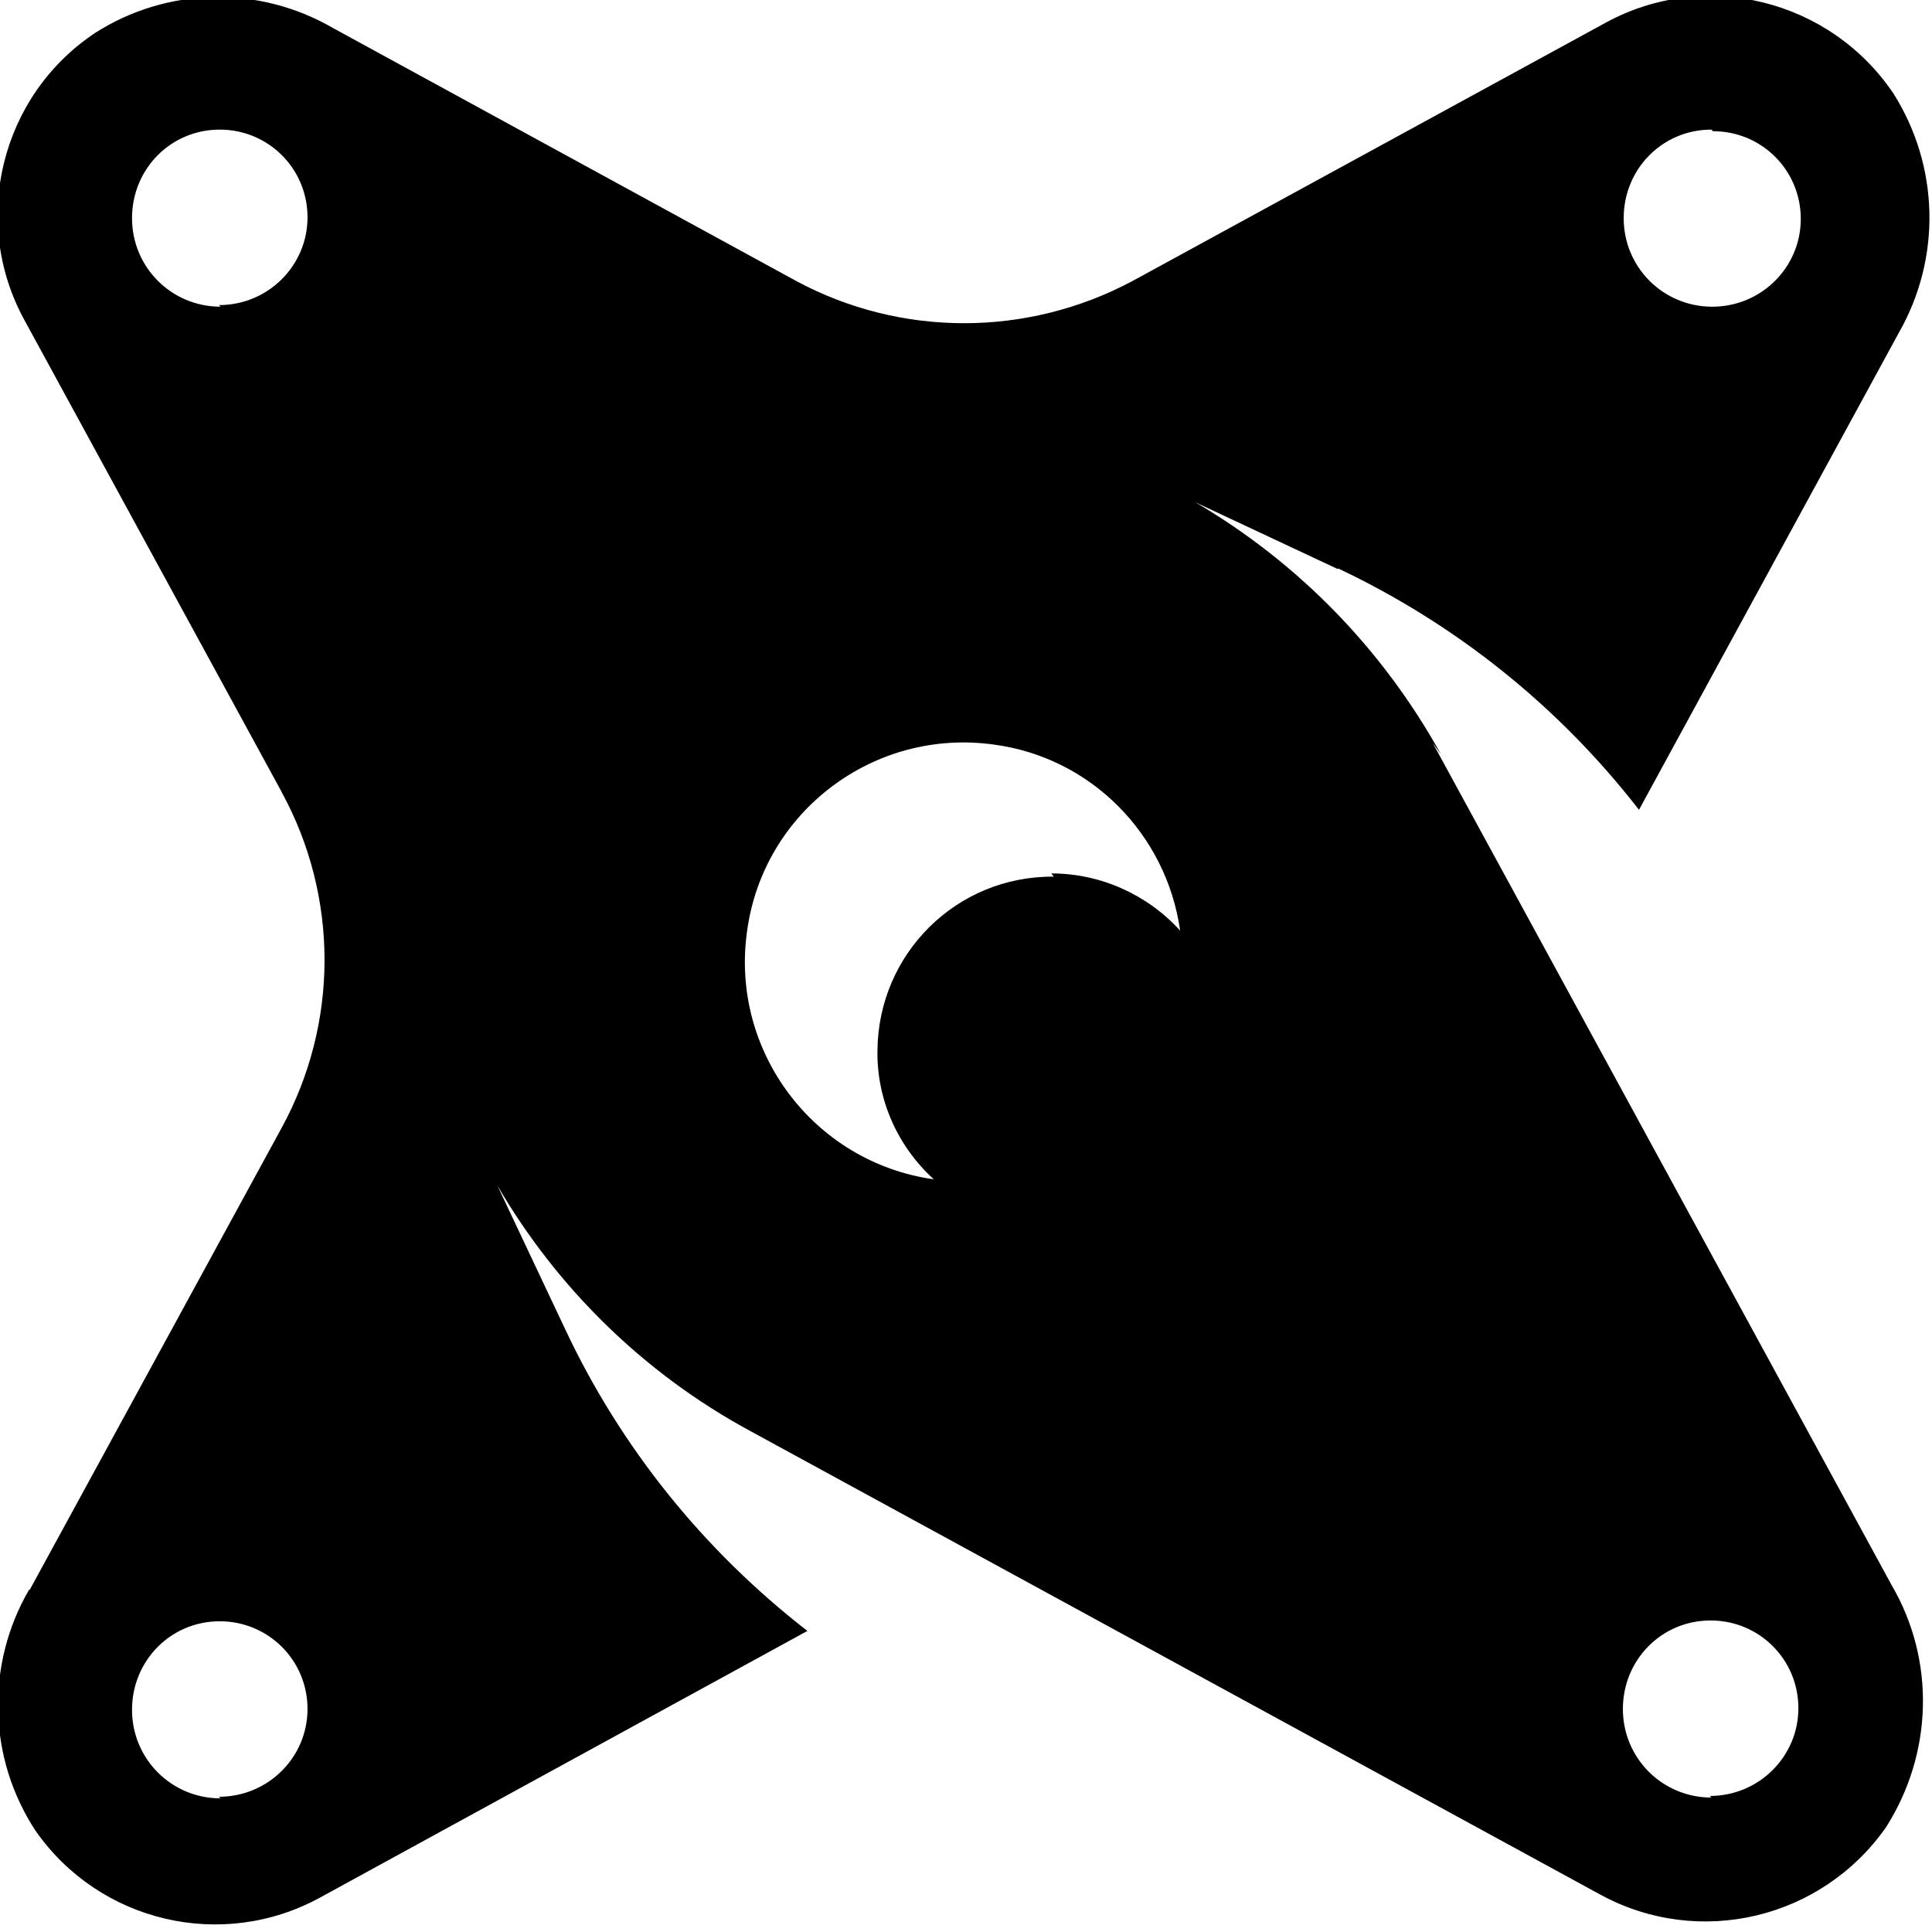 <svg viewBox="0 0 24 24" xmlns="http://www.w3.org/2000/svg"><path d="M17.9 9.37v0c-.72-1.3-1.77-2.38-3.05-3.13l1.77.83V7.06c1.46.69 2.74 1.71 3.74 3l3.23-5.93v0c.53-.93.5-2.07-.07-2.97 -.79-1.17-2.34-1.55-3.57-.88l-5.88 3.21v0c-1.31.7-2.88.7-4.18 0L4.14.35v0c-.93-.54-2.07-.51-2.96.06C.01 1.19-.37 2.74.3 3.97l3.2 5.87 -.001 0c.71 1.3.71 2.87 0 4.17l-3.13 5.74H.36c-.54.93-.51 2.09.08 2.99 .794 1.14 2.32 1.5 3.54.83l6.05-3.31v0c-1.29-1-2.32-2.28-3.01-3.75l-.84-1.78v-.001C6.92 16 8 17.06 9.308 17.77l10.58 5.77c1.22.66 2.74.3 3.54-.84v0c.58-.91.62-2.07.07-3.01l-5.7-10.46Zm3.38-7.74c.6-.001 1.09.48 1.09 1.09 0 .6-.49 1.09-1.1 1.09 -.61 0-1.1-.49-1.1-1.1 0-.61.48-1.1 1.09-1.1ZM2.74 3.81c-.61 0-1.1-.49-1.1-1.1 0-.61.48-1.1 1.09-1.1 .6 0 1.09.48 1.09 1.09 0 .6-.49 1.09-1.1 1.09Zm0 18.53c-.61 0-1.1-.49-1.1-1.1 0-.61.48-1.1 1.09-1.1 .6 0 1.09.48 1.09 1.09 0 .6-.49 1.09-1.1 1.09Zm10.35-11.45c-1.21-.01-2.18.96-2.19 2.16h0c-.01.61.25 1.19.7 1.6 -1.49-.21-2.53-1.59-2.32-3.08 .2-1.49 1.58-2.53 3.07-2.32h0c1.2.16 2.14 1.11 2.31 2.31v0c-.41-.45-.99-.71-1.6-.71Zm8.17 11.44c-.61 0-1.1-.49-1.1-1.1 0-.61.48-1.1 1.09-1.1 .6 0 1.09.48 1.09 1.09 0 .6-.49 1.09-1.1 1.09Z"/></svg>